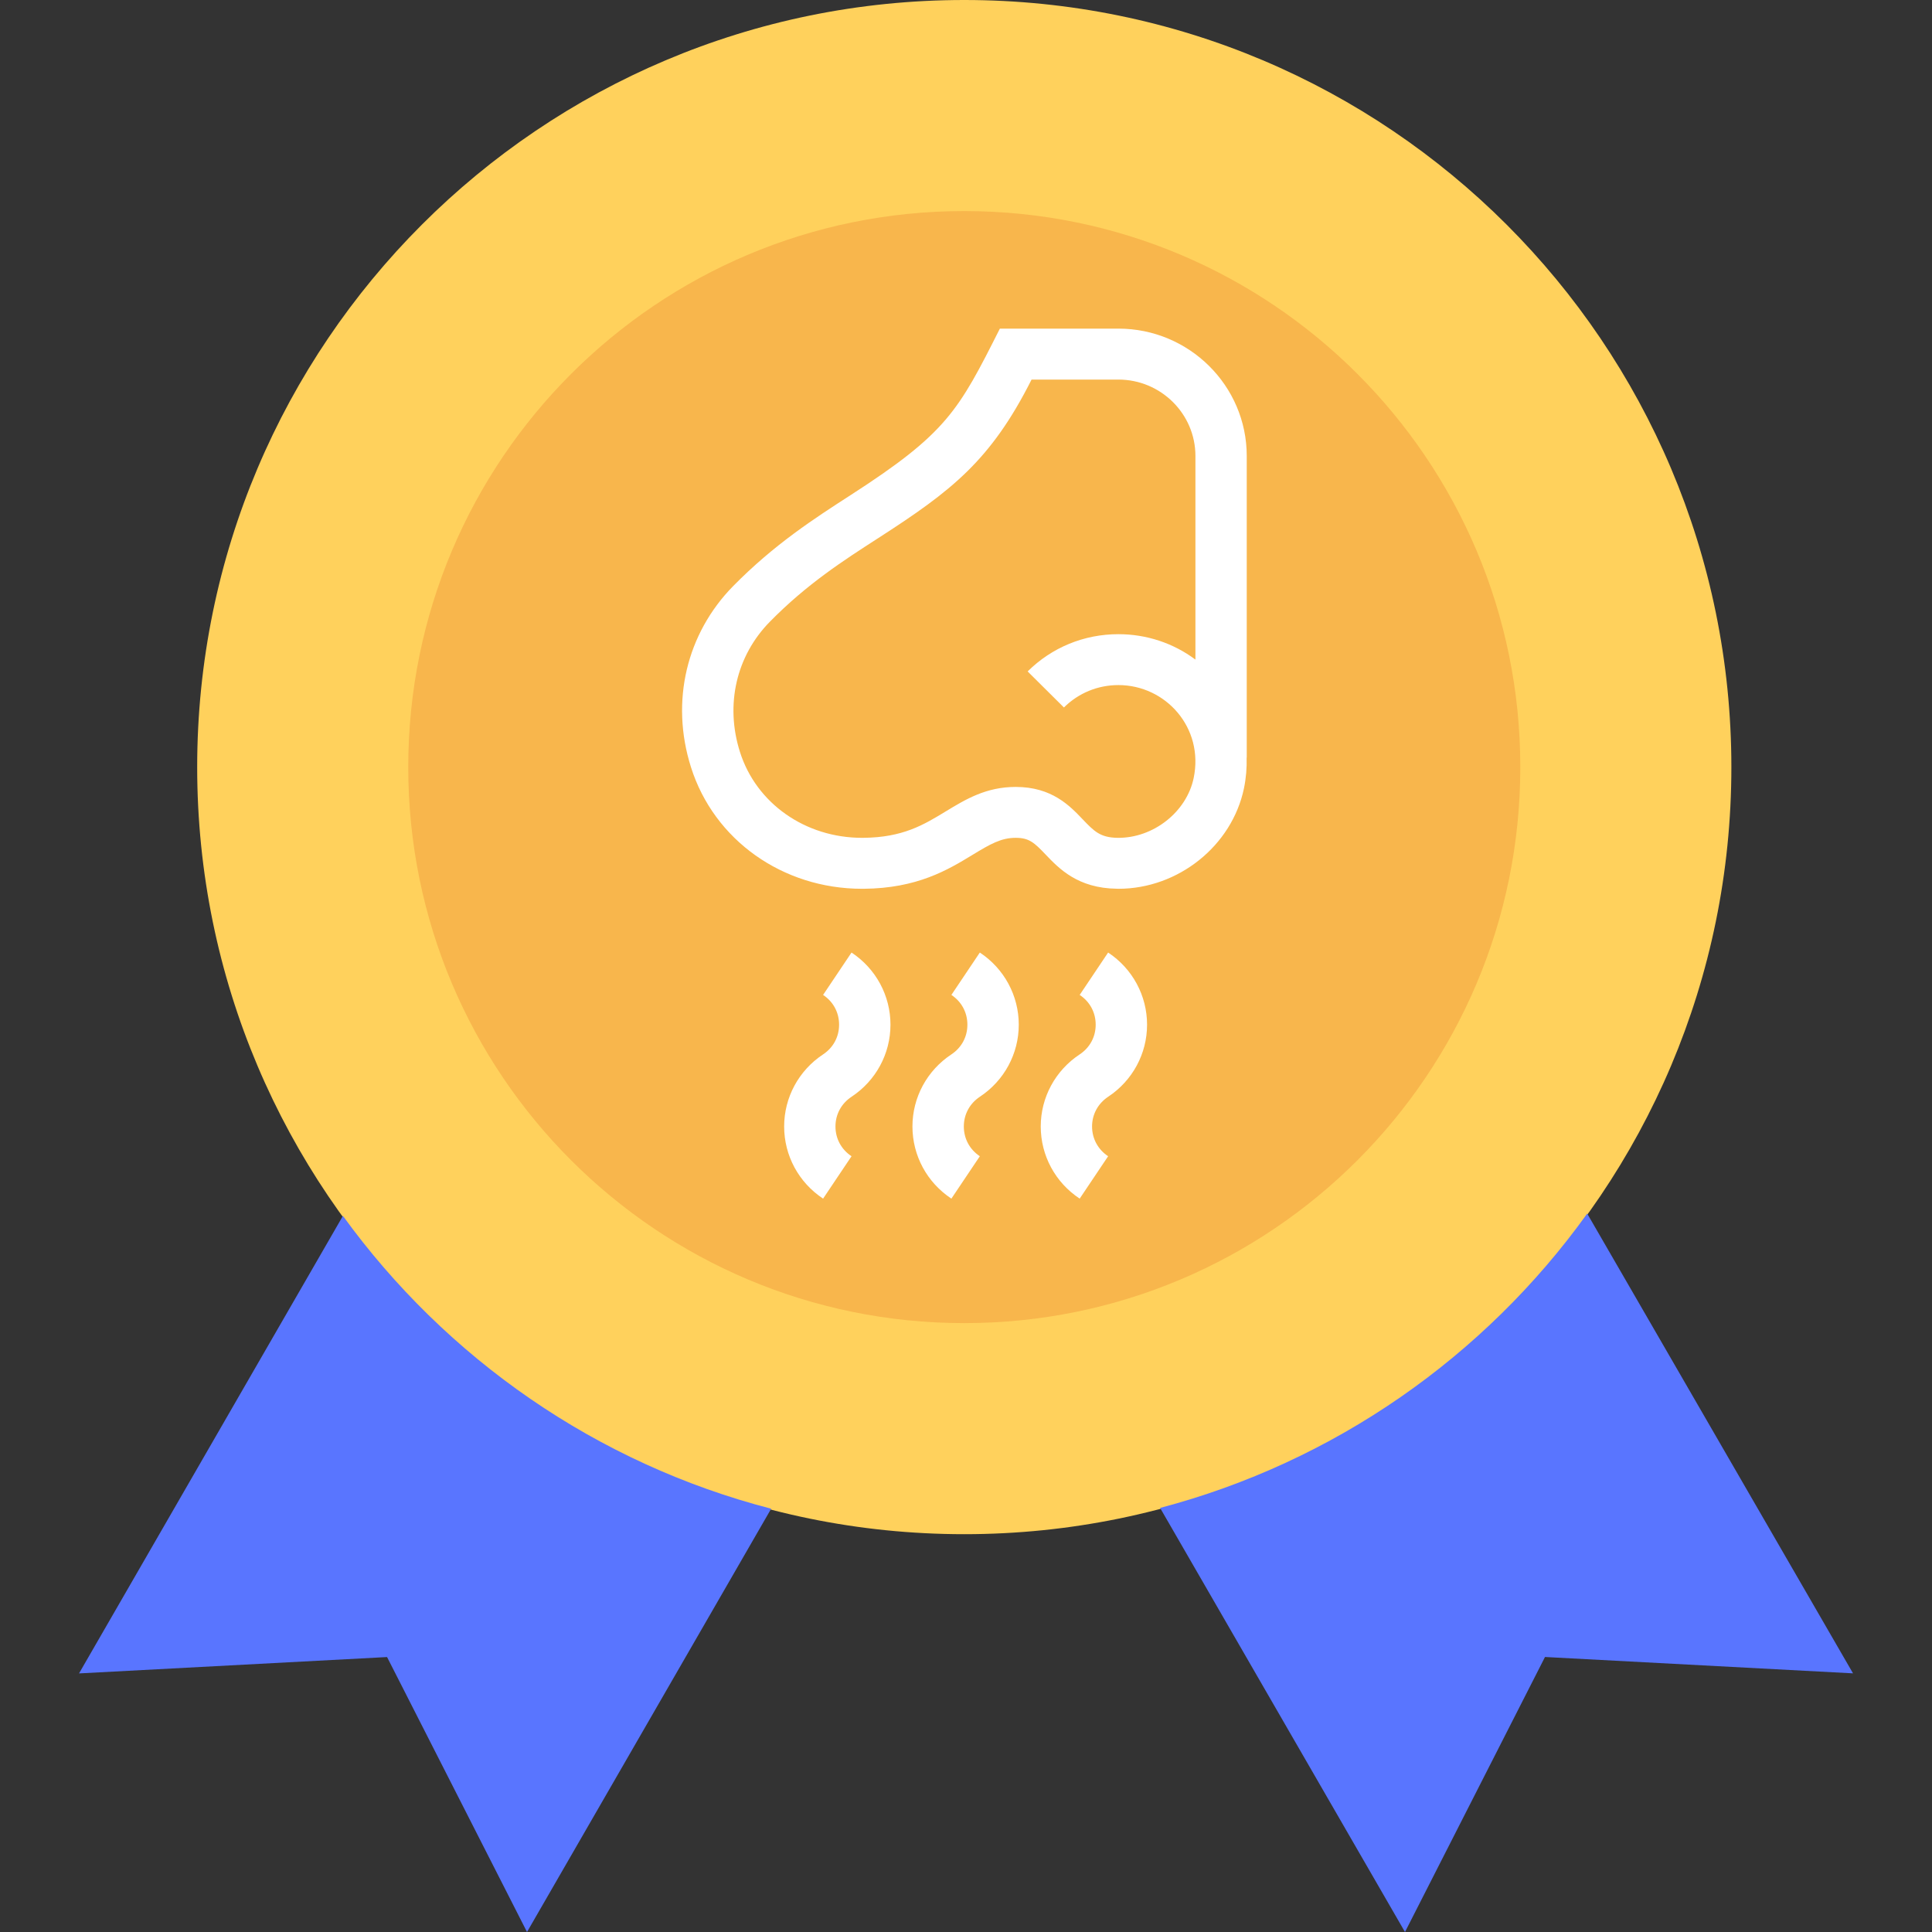<svg width="32" height="32" viewBox="0 0 32 32" fill="none" xmlns="http://www.w3.org/2000/svg">
<rect x="0" y="0" width="32" height="32" fill="#333333" stroke="none"/>
<path d="M15.971 25.411C22.988 25.411 28.677 19.723 28.677 12.706C28.677 5.688 22.988 0 15.971 0C8.954 0 3.266 5.688 3.266 12.706C3.266 19.723 8.954 25.411 15.971 25.411Z" fill="#FFD15C"/>
<path d="M5.68 20.139L1.309 27.717L6.411 27.446L8.729 32L12.773 24.989C9.876 24.239 7.387 22.495 5.68 20.139Z" fill="#5975FF"/>
<path d="M26.289 20.101C24.594 22.463 22.106 24.214 19.215 24.976L23.271 32L25.59 27.445L30.692 27.716L26.289 20.101Z" fill="#5975FF"/>
<path d="M15.971 21.915C21.057 21.915 25.181 17.792 25.181 12.706C25.181 7.619 21.057 3.496 15.971 3.496C10.885 3.496 6.762 7.619 6.762 12.706C6.762 17.792 10.885 21.915 15.971 21.915Z" fill="#F8B64C"/>
<path d="M20.65 7.552C20.65 6.389 19.696 5.443 18.524 5.443H16.561C15.875 6.803 15.686 7.172 14.085 8.203C13.493 8.585 12.822 9.017 12.142 9.709C11.377 10.488 11.097 11.611 11.445 12.708C11.827 13.915 12.964 14.721 14.278 14.721H14.303C15.195 14.714 15.702 14.406 16.11 14.158C16.404 13.979 16.583 13.877 16.823 13.877C17.046 13.877 17.131 13.957 17.317 14.152C17.542 14.388 17.852 14.712 18.498 14.72C18.507 14.721 18.516 14.721 18.525 14.721C19.515 14.721 20.405 14.01 20.604 13.057C20.639 12.887 20.653 12.717 20.648 12.549H20.65V7.552ZM19.771 12.886C19.654 13.45 19.1 13.885 18.509 13.877C18.222 13.873 18.12 13.766 17.934 13.572C17.718 13.345 17.421 13.034 16.823 13.034C16.332 13.034 15.993 13.24 15.665 13.439C15.299 13.662 14.953 13.872 14.296 13.877C14.29 13.877 14.284 13.877 14.278 13.877C13.338 13.877 12.526 13.307 12.256 12.455C12.008 11.673 12.194 10.865 12.751 10.298C13.365 9.673 13.967 9.286 14.549 8.911C15.759 8.131 16.408 7.632 17.086 6.287H18.524C19.227 6.287 19.8 6.854 19.8 7.552V10.925C19.436 10.653 18.991 10.504 18.524 10.504C17.956 10.504 17.422 10.723 17.021 11.121L17.622 11.718C17.863 11.479 18.183 11.347 18.524 11.347C19.308 11.347 19.944 12.053 19.771 12.886Z" fill="white"/>
<path d="M14.104 15.777L13.633 16.479C13.802 16.591 13.898 16.77 13.898 16.972C13.898 17.173 13.802 17.352 13.633 17.464C13.229 17.731 12.988 18.177 12.988 18.658C12.988 19.14 13.229 19.586 13.633 19.853L14.104 19.151C13.935 19.039 13.838 18.86 13.838 18.658C13.838 18.457 13.935 18.278 14.104 18.166C14.508 17.899 14.749 17.453 14.749 16.972C14.749 16.491 14.508 16.044 14.104 15.777Z" fill="white"/>
<path d="M16.229 15.777L15.758 16.479C15.927 16.591 16.023 16.77 16.023 16.972C16.023 17.173 15.927 17.352 15.758 17.464C15.354 17.731 15.113 18.177 15.113 18.658C15.113 19.14 15.354 19.586 15.758 19.853L16.229 19.151C16.061 19.039 15.964 18.86 15.964 18.658C15.964 18.457 16.061 18.278 16.229 18.166C16.633 17.899 16.874 17.453 16.874 16.972C16.874 16.491 16.633 16.044 16.229 15.777Z" fill="white"/>
<path d="M18.354 15.777L17.883 16.479C18.052 16.591 18.148 16.77 18.148 16.972C18.148 17.173 18.052 17.352 17.883 17.464C17.479 17.731 17.238 18.177 17.238 18.658C17.238 19.14 17.479 19.586 17.883 19.853L18.354 19.151C18.186 19.039 18.088 18.86 18.088 18.658C18.088 18.457 18.186 18.278 18.354 18.166C18.758 17.899 18.999 17.453 18.999 16.972C18.999 16.491 18.758 16.044 18.354 15.777Z" fill="white"/>
</svg>
